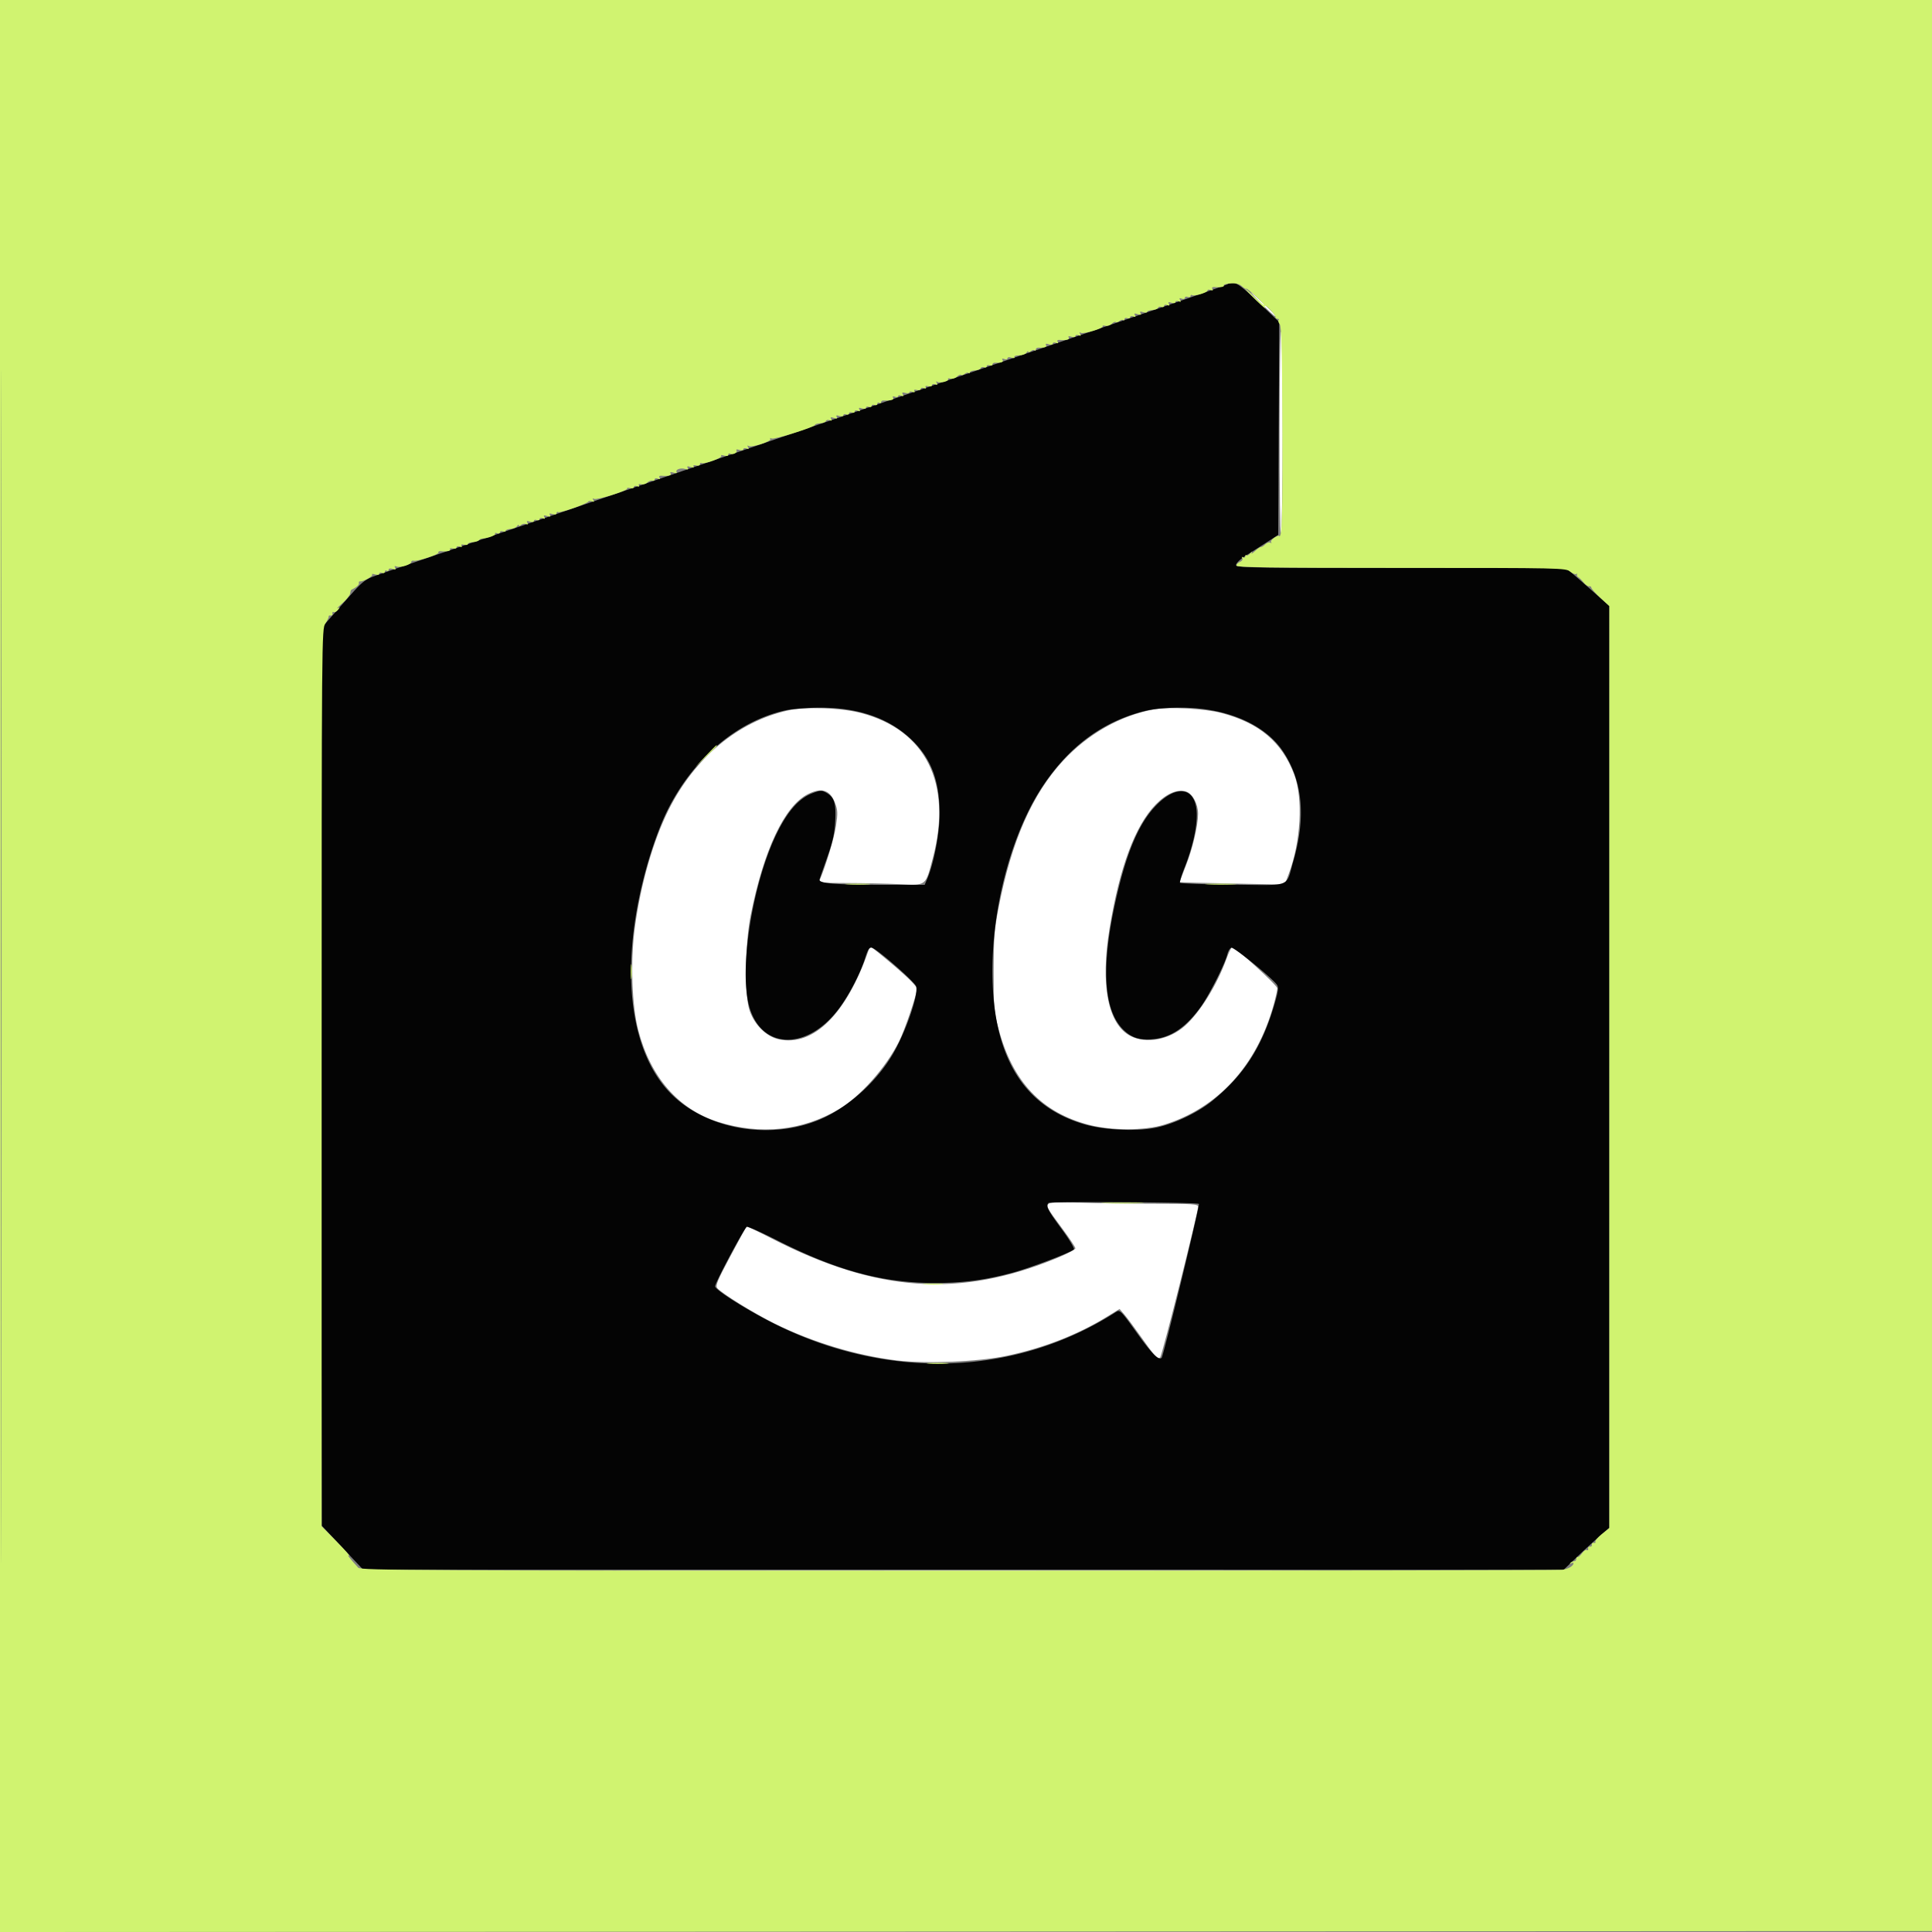 <svg xmlns="http://www.w3.org/2000/svg" width="1024" height="1024"><rect width="100%" height="100%" fill="#808080" stroke="none"/><path fill="#fff" fill-rule="evenodd" d="M667.447 159.729c4.37 4.516 8.128 8.029 8.35 7.808.417-.417-2.893-3.769-11.383-11.528-2.703-2.47-1.338-.796 3.033 3.72M678.195 228c-.03 31.075.308 55.6.752 54.5 1.068-2.651 1.185-100.718.127-106.5-.478-2.609-.847 19.239-.879 52M417.5 376.591c-26.259 5.872-49.172 24.926-62.986 52.375-8.315 16.524-15.028 39.938-18.084 63.069-2.341 17.724-1.537 40.906 1.874 54.029 6.459 24.847 21.266 41.875 42.191 48.519 22.479 7.138 44.861 4.792 64.191-6.728 11.282-6.724 24.752-21.882 31.763-35.744 3.017-5.965 9.551-25.172 9.551-28.076 0-1.125-4.524-5.706-11.547-11.693-6.352-5.413-11.976-9.992-12.5-10.175-.524-.183-1.238.492-1.588 1.5-11.711 33.772-29.19 51.137-47.514 47.208-6.594-1.414-12.876-7.54-15.525-15.139-2.771-7.947-2.5-35.231.5-50.369 6.855-34.594 17.9-58.105 30.256-64.409 7.306-3.727 11.854-2.311 14.457 4.504 1.492 3.907 1.564 5.484.557 12.261-.954 6.426-5.313 20.952-8.56 28.527-.695 1.622.37 1.753 14.607 1.788 8.446.02 20.832.287 27.523.592 14.527.663 13.774 1.26 17.825-14.13 10.335-39.265-3.786-67.588-38.191-76.599-10.638-2.787-29.368-3.419-38.8-1.31m194.191-.612c-17.755 3.219-34.994 12.945-48.187 27.186-16.362 17.661-27.389 42.723-34.182 77.686-2.332 12.003-2.654 16.121-2.672 34.149-.02 19.089.163 21.188 2.649 30.5 7.451 27.901 22.853 44.207 47.877 50.687 12.075 3.127 29.551 3.097 39.789-.068 28.554-8.826 49.174-31.387 58.089-63.556 1.07-3.862 1.946-7.788 1.946-8.723 0-1.591-22.189-21.84-23.933-21.84-.439 0-1.811 2.813-3.047 6.25-4.921 13.681-14.025 28.386-21.939 35.436-8.318 7.41-20.513 9.716-28.83 5.453-12.032-6.169-16.115-27.002-11.176-57.026 5.343-32.473 13.553-54.521 24.465-65.697 5.764-5.904 11.719-8.405 16.263-6.83 3.32 1.152 6.193 6.58 6.195 11.706.003 6.242-2.92 18.661-6.515 27.678-1.857 4.658-3.288 8.537-3.18 8.618.108.082 12.664.401 27.902.708l27.705.559 2.152-5.677c6.411-16.923 7.679-40.054 2.887-52.678-6.544-17.239-18.423-27.273-38.607-32.608-8.784-2.321-27.776-3.34-35.651-1.913M556.104 637.83c-1.856 1.288-1.438 2.097 6.802 13.17 3.888 5.225 7.075 10.007 7.081 10.626.007.62-4.375 2.937-9.737 5.149-51.625 21.303-95.651 18.266-151.432-10.444-7.074-3.641-13.008-6.443-13.187-6.226-.179.217-4.015 7.299-8.525 15.736-6.854 12.824-7.992 15.591-6.935 16.865 2.349 2.831 19.257 13.295 30.329 18.771 20.094 9.939 43.208 16.921 64.813 19.579 15.358 1.889 43.298.712 58.299-2.457 19.387-4.095 37.614-11.183 52.842-20.55l6.953-4.277 2.547 2.977c1.4 1.637 5.021 6.485 8.046 10.773 7.966 11.291 9.674 13.161 10.911 11.948 1.035-1.016 20.089-76.777 20.089-79.875 0-1.415-2.687-1.595-23.841-1.595-13.113 0-30.55-.256-38.75-.569-8.974-.342-15.465-.184-16.305.399M355.25 832.75c84.562.141 222.937.141 307.5 0 84.562-.141 15.375-.256-153.75-.256s-238.313.115-153.75.256"/><path fill="#040404" fill-rule="evenodd" d="M650.788 150.546c-.3.3-14.438 5.288-31.417 11.086A725334.46 725334.46 0 0 1 548 185.994c-22.275 7.601-57.6 19.672-78.5 26.823-54.825 18.76-164.888 56.337-186.5 63.674-48.967 16.623-76.146 25.891-82.831 28.245-7.18 2.528-7.552 2.833-18.161 14.888l-10.831 12.308-.644 7.284c-.354 4.006-.506 111.262-.338 238.346l.305 231.062 11 11.682 11 11.683 318.148.005 318.148.006 6.352-6.108c3.494-3.359 8.939-8.376 12.102-11.15L853 809.7V321.212l-7.75-6.884c-4.263-3.786-9.453-8.333-11.535-10.106L829.93 301h-87.538c-82.83 0-87.521-.094-87.207-1.75.183-.962 2.485-3.1 5.117-4.75s7.578-4.8 10.991-7l6.207-4 .258-56.382.259-56.382-10.759-10.332c-7.878-7.565-11.45-10.341-13.341-10.368-1.421-.02-2.829.21-3.129.51M416.5 376.474c-25.39 5.566-48.672 25.121-62.477 52.478-4.552 9.021-9.49 23.051-12.962 36.827-12.513 49.658-6.961 92.445 14.809 114.136 19.704 19.632 55.242 24.891 81.63 12.081 13.711-6.656 27.288-19.236 35.406-32.804 6.92-11.567 13.988-31.857 12.668-36.365-.711-2.426-20.53-19.741-23.479-20.512-1.311-.343-2.099.861-3.515 5.371-2.588 8.244-8.568 19.772-14.012 27.013-16.52 21.973-40.348 21.796-47.206-.352-6.16-19.896 1.637-68.102 15.292-94.541 5.461-10.573 11.212-16.826 17.785-19.336 4.306-1.644 5.089-1.684 7.423-.374 4.305 2.416 5.292 5.464 4.831 14.917-.317 6.512-1.283 10.976-4.112 19-2.033 5.768-3.93 11.206-4.215 12.084-.698 2.148 8.49 2.903 35.336 2.903h20.4l1.467-3.511c3.475-8.318 6.428-23.947 6.43-34.029.002-17.315-4.264-28.951-14.225-38.801-11.957-11.823-28.622-17.723-49.652-17.58-6.392.044-14.322.672-17.622 1.395m190 .441c-22.07 5.572-39.793 18.666-53.841 39.778-16.126 24.235-26.665 62.957-26.655 97.935.013 44.764 16.005 71.543 48.483 81.19 10.804 3.208 28.045 4.006 38.513 1.782 9.546-2.029 21.848-7.918 29.518-14.131 16.738-13.56 26.418-28.628 33.025-51.41 2.005-6.914 2.222-8.753 1.202-10.169-2.664-3.699-22.848-20.065-24.135-19.57-.744.285-1.667 1.792-2.051 3.349-1.276 5.177-9.466 21.447-13.981 27.774-7.627 10.688-15.419 16.159-24.555 17.241-7.131.844-11.66-.361-15.963-4.249-10.784-9.743-12.626-31.775-5.485-65.597 5.638-26.706 12.241-43.147 21.292-53.02 11.825-12.898 22.603-10.718 22.437 4.54-.078 7.247-2.439 17.299-6.449 27.46-1.589 4.025-2.683 7.652-2.431 8.059.252.408 12.825.861 27.941 1.009 31.749.309 28.014 1.739 32.078-12.286 6.79-23.432 4.989-42.762-5.434-58.336-9.778-14.608-30.456-23.345-54.887-23.19-7.578.048-14.058.688-18.622 1.841m-50.761 260.679c-1.561 1.561-.502 3.68 6.78 13.563 4.225 5.734 7.14 10.584 6.655 11.069-1.64 1.64-23.129 9.801-32.388 12.3-14.587 3.937-26.148 5.466-41.36 5.47-27.636.008-51.892-6.556-83.627-22.631-8.163-4.134-15.338-7.352-15.945-7.15-1.249.417-16.813 29.593-16.838 31.565-.025 1.988 19.015 13.86 33.452 20.857 60.081 29.122 126.618 26.407 179.11-7.307 1.96-1.259 2.586-.626 11 11.123 8.032 11.215 11.545 14.757 13.098 13.204.978-.977 20.346-80.969 19.749-81.565-.875-.876-78.821-1.363-79.686-.498"/><path fill="#d0f370" fill-rule="evenodd" d="M0 512.001v512.001l512.25-.251 512.25-.251.251-511.75.251-511.75H0v512.001m.496.499c0 281.6.114 396.651.254 255.668.14-140.982.14-371.382 0-512C.61 115.551.496 230.9.496 512.5m648.16-361.25c.476.772-1.782 1.186-4.964.91-1.146-.1-1.544.271-1.086 1.011.485.785.176.959-.942.53-.915-.351-1.664-.224-1.664.283 0 1.103-6.95 3.165-8.156 2.419-.464-.286-.844-.059-.844.507 0 .565-.675.768-1.5.452-.825-.317-1.5-.092-1.5.5s-.748.788-1.664.437c-1.216-.467-1.441-.278-.836.701.605.979.38 1.168-.836.701-.915-.351-1.664-.172-1.664.398 0 .601-.892.753-2.125.361-1.575-.5-1.921-.343-1.336.603.561.908.308 1.092-.875.638-.916-.351-1.664-.155-1.664.437s-.646.828-1.435.525c-.79-.303-1.591-.084-1.781.485-.19.57-1.569 1.107-3.064 1.194-1.495.087-2.719.526-2.719.975-.001.45-.957.514-2.126.143-1.526-.484-1.914-.332-1.375.54.545.882.135 1.019-1.5.5-1.686-.535-2.053-.394-1.461.563.561.908.308 1.092-.875.638-.916-.351-1.664-.155-1.664.437s-.675.817-1.5.5c-.825-.316-1.5-.064-1.5.56 0 .624-.296.839-.658.477-.362-.362-1.273-.147-2.024.476-.752.624-1.634.866-1.961.539-.327-.327-1.284.094-2.125.935-.842.842-2.364 1.312-3.382 1.046-1.019-.267-1.647-.152-1.396.254.655 1.061-10.246 4.321-11.617 3.474-.759-.469-.87-.261-.327.616.594.962.362 1.15-.846.686-.915-.351-1.664-.172-1.664.398 0 .601-.892.753-2.125.361-1.43-.454-1.902-.312-1.441.433.679 1.098-1.127 1.581-4.742 1.267-1.146-.1-1.544.271-1.086 1.011.485.785.176.959-.942.53-.915-.351-1.664-.172-1.664.398 0 .601-.892.753-2.125.361-1.43-.454-1.902-.312-1.441.433.63 1.019-.832 1.5-4.184 1.376-.687-.026-1.25.428-1.25 1.009 0 .58-.296.759-.658.397-.362-.362-1.262-.156-2 .456-.738.613-1.349.721-1.357.241-.009-.479-.419-.235-.912.545-.494.779-2.267 1.416-3.941 1.416s-2.782.424-2.463.941c.339.547-.306.659-1.544.266-1.233-.392-2.125-.24-2.125.361 0 .57-.749.749-1.664.398-1.119-.43-1.427-.256-.941.531.674 1.091-.697 1.567-4.145 1.439-.687-.026-1.25.401-1.25.949 0 .548-.675.737-1.5.42-.825-.316-1.5-.091-1.5.5 0 .592-.646.828-1.435.525-.79-.303-1.591-.084-1.781.485-.19.57-1.569 1.107-3.064 1.194-1.495.087-2.719.571-2.719 1.075-.001.504-.297.62-.659.258-.362-.362-1.273-.147-2.024.476-.752.624-1.634.866-1.961.539-.327-.327-1.284.094-2.125.935-.842.842-2.364 1.312-3.382 1.046-1.019-.267-1.63-.124-1.358.316.656 1.061-4.275 2.265-5.692 1.389-.722-.446-.823-.222-.29.639.594.962.362 1.15-.846.686-.922-.354-1.664-.154-1.664.447 0 .597-.901.85-2.001.562-1.274-.333-1.76-.132-1.336.553.421.681.054.842-.999.438-.922-.354-1.664-.154-1.664.447 0 .597-.901.85-2.001.562-1.274-.333-1.76-.132-1.336.553.421.681.054.842-.999.438-.915-.351-1.664-.244-1.664.237s-.97.621-2.156.311c-1.618-.423-1.952-.232-1.336.763.596.966.366 1.154-.844.689-.915-.351-1.664-.216-1.664.299s-.749.65-1.664.299c-1.119-.43-1.427-.256-.941.531.666 1.078-1.153 1.587-5.145 1.439-.687-.026-1.25.38-1.25.901s-.45.67-1 .33-1-.093-1 .548-.675.907-1.5.59c-.825-.316-1.5-.091-1.5.5 0 .592-.675.817-1.5.5-.825-.316-1.5-.109-1.5.461 0 .601-.892.753-2.125.361-1.575-.5-1.921-.343-1.336.603.561.908.308 1.092-.875.638-.916-.351-1.664-.155-1.664.437s-.675.817-1.5.5c-.825-.316-1.5-.091-1.5.5 0 .592-.675.817-1.5.5-.825-.316-1.5-.109-1.5.461 0 .601-.892.753-2.125.361-1.526-.484-1.914-.332-1.375.54.545.882.135 1.019-1.5.5-1.686-.535-2.053-.394-1.461.563.555.897.314 1.095-.81.663-.88-.337-1.755-.147-1.945.422-.19.57-1.569 1.107-3.064 1.194-1.495.087-2.719.458-2.719.825-.002 1.155-21.892 8.018-23.131 7.253-.667-.413-.915-.301-.57.257.761 1.231-9.896 4.691-11.463 3.722-.759-.469-.87-.261-.327.616.594.962.362 1.15-.846.686-.915-.351-1.664-.172-1.664.398 0 .601-.892.753-2.125.361-1.317-.418-1.89-.293-1.506.328.713 1.153-2.096 2.498-3.459 1.656-.501-.309-.91-.055-.91.564 0 .707-.839.869-2.25.435-1.238-.38-1.888-.311-1.446.154.923.969-9.101 4.646-10.429 3.826-.481-.298-.875-.012-.875.635 0 .683-.838.956-2.001.652-1.206-.315-1.753-.12-1.375.49.397.643-.197.753-1.624.3-1.635-.519-2.045-.382-1.5.5.531.859.17 1.03-1.234.584-2.462-.781-5.471.276-4.635 1.628.389.629-.218.736-1.631.288-1.533-.487-2.032-.361-1.566.393.679 1.098-1.127 1.581-4.742 1.267-1.146-.1-1.544.271-1.086 1.011.485.785.176.959-.942.53-.915-.351-1.664-.165-1.664.414 0 .578-.558.866-1.241.638-.683-.228-1.875.22-2.649.994-.775.775-2.242 1.19-3.26.924-1.156-.302-1.603-.08-1.187.592.421.681.054.842-.999.438-.922-.354-1.664-.154-1.664.447 0 .597-.901.85-2.001.562-1.101-.288-1.802-.2-1.557.196.655 1.059-16.235 6.34-17.593 5.5-.772-.476-.885-.273-.339.609.587.951.367 1.152-.781.711-.88-.337-1.741-.285-1.914.117-.487 1.131-14.944 6.195-15.936 5.582-.483-.299-.879-.036-.879.583 0 .694-.817.868-2.125.452-1.526-.484-1.914-.332-1.375.54.545.882.135 1.019-1.5.5-1.686-.535-2.053-.394-1.461.563.561.908.308 1.092-.875.638-.916-.351-1.664-.155-1.664.437s-.675.817-1.5.5c-.825-.316-1.5-.109-1.5.461 0 .601-.892.753-2.125.361-1.575-.5-1.921-.343-1.336.603.548.888.319 1.096-.753.685-.848-.325-2.047-.087-2.664.53s-1.129.694-1.137.172c-.009-.523-.4-.344-.87.398-.469.741-2.037 1.416-3.484 1.5-1.446.083-2.63.538-2.63 1.009-.001.471-.676.598-1.501.281-.825-.316-1.5-.091-1.5.5 0 .592-.698.808-1.552.48-.854-.327-1.3-.187-.991.312.487.788-4.066 2.45-6.957 2.539-.55.017-1.279.412-1.619.879-.341.466-1.803.916-3.25 1-1.446.083-2.63.542-2.63 1.019-.001.476-.902.631-2.002.343-1.274-.333-1.76-.132-1.336.553.421.681.054.842-.999.438-.922-.354-1.664-.154-1.664.447 0 .597-.901.85-2.001.562-1.101-.288-1.75-.115-1.441.383.562.91-1.49 1.36-4.866 1.067-.995-.086-1.572.226-1.283.693.576.931-11.142 4.798-13.159 4.342-.687-.156-1.25.143-1.25.663 0 1.357-5.753 3.174-7.692 2.43-1.158-.444-1.405-.254-.847.649.585.946.239 1.103-1.336.603-1.308-.416-2.125-.242-2.125.452 0 .619-.45.848-1 .508-.55-.34-1-.093-1 .548s-.675.907-1.5.59c-.825-.316-1.5-.109-1.5.461 0 .612-.919.753-2.25.344-1.237-.38-1.905-.328-1.483.116.734.774-4.966 3.92-6.517 3.597-.412-.086-.637.336-.5.937.202.882-1.345 2.235-4.075 3.565-.179.087-.442.952-.584 1.922-.142.97-2.021 3.307-4.175 5.192-2.154 1.885-3.241 3.071-2.416 2.636 1.289-.68 1.308-.555.137.889-.75.925-1.774 1.427-2.275 1.118-.501-.31-.788.032-.637.761.151.728-.287 1.212-.975 1.074-.687-.137-1.15.088-1.028.5.123.413-.665 2.08-1.75 3.706-1.949 2.922-1.972 5.732-1.972 240.726v237.771l8 8.16c4.4 4.487 7.325 7.801 6.5 7.362-1.324-.704.483 1.671 4.929 6.48 1.282 1.387 33.777 1.545 318 1.545 174.114 0 318.146-.209 320.071-.464 3.252-.431 6-2.045 6-3.524 0-.346-.563-.306-1.25.089-.726.418-.901.338-.417-.191.459-.5 1.359-.91 2-.91.642 0 1.167-.562 1.167-1.25 0-.687.329-1.138.731-1 .402.138 1.445-.77 2.318-2.017.873-1.246 2.018-2 2.544-1.675.526.325.833-.005.682-.734-.151-.728.288-1.211.975-1.074.688.138 1.138-.312 1-1-.137-.687.346-1.126 1.074-.975.729.151 1.08-.122.78-.607-.3-.484 1.242-2.317 3.426-4.072l3.97-3.19V321.255l-4.75-4.378c-2.612-2.407-4.77-4.827-4.795-5.377-.025-.55-.562-.896-1.193-.769s-1.96-.803-2.954-2.067c-.995-1.264-2.258-2.493-2.808-2.731-.55-.238-.85-.883-.667-1.433.184-.55.011-.677-.384-.283-.394.395-1.842-.168-3.218-1.25-2.443-1.922-4.5-1.967-89.866-1.967-69.359 0-87.313-.258-87.115-1.25.138-.687 1.066-1.584 2.064-1.992 1.046-.427 1.51-1.233 1.096-1.904-.447-.724-.283-.893.435-.449.635.392 1.155.161 1.155-.513s.293-.932.651-.574c.358.358 1.292-.13 2.074-1.084.852-1.038 1.117-1.132.661-.234-.42.825.334.46 1.676-.811 1.341-1.27 2.792-2.267 3.224-2.214.432.053 1.481-.599 2.33-1.448.85-.85 2.071-1.244 2.715-.876.643.368.834.3.425-.151-.409-.451.266-1.528 1.5-2.392 1.234-.864 2.417-1.355 2.629-1.09 1.594 1.992 2-10.784 1.821-57.331-.157-40.784-.499-53.733-1.447-54.876-.683-.822-.946-1.791-.584-2.153.362-.362.133-.658-.508-.658-.642 0-1.167-.47-1.167-1.045 0-1.108-4.488-5.955-5.514-5.955-.332 0-.289.563.096 1.25.385.688-1.839-1.21-4.941-4.216-3.103-3.006-5.641-5.689-5.641-5.962 0-.273 2.25 1.719 5 4.428 2.75 2.709 5 4.614 5 4.233 0-.935-9.197-9.365-9.528-8.733-.144.275-1.149-.303-2.233-1.284-1.357-1.228-3.229-1.696-6.008-1.5-2.221.156-3.829.622-3.575 1.034m-274.69 249.5-5.466 5.75 5.75-5.466c5.342-5.078 6.208-6.034 5.466-6.034-.156 0-2.744 2.587-5.75 5.75m75.321 67.99c3.182.199 8.132.197 11-.004 2.867-.201.263-.364-5.787-.362-6.05.002-8.396.167-5.213.366m190.963.002c3.712.192 9.788.192 13.5 0 3.712-.193.675-.35-6.75-.35s-10.462.157-6.75.35M334.32 515c0 3.575.182 5.038.403 3.25.222-1.788.222-4.712 0-6.5-.221-1.788-.403-.325-.403 3.25m251.43 122.745c5.087.182 13.413.182 18.5 0 5.087-.181.925-.33-9.25-.33s-14.337.149-9.25.33m-95.47 42.991c2.629.207 6.679.204 9-.005 2.321-.21.17-.379-4.78-.376-4.95.003-6.849.175-4.22.381m1.97 41.999c2.613.206 6.887.206 9.5 0 2.613-.206.475-.375-4.75-.375s-7.363.169-4.75.375"/></svg>